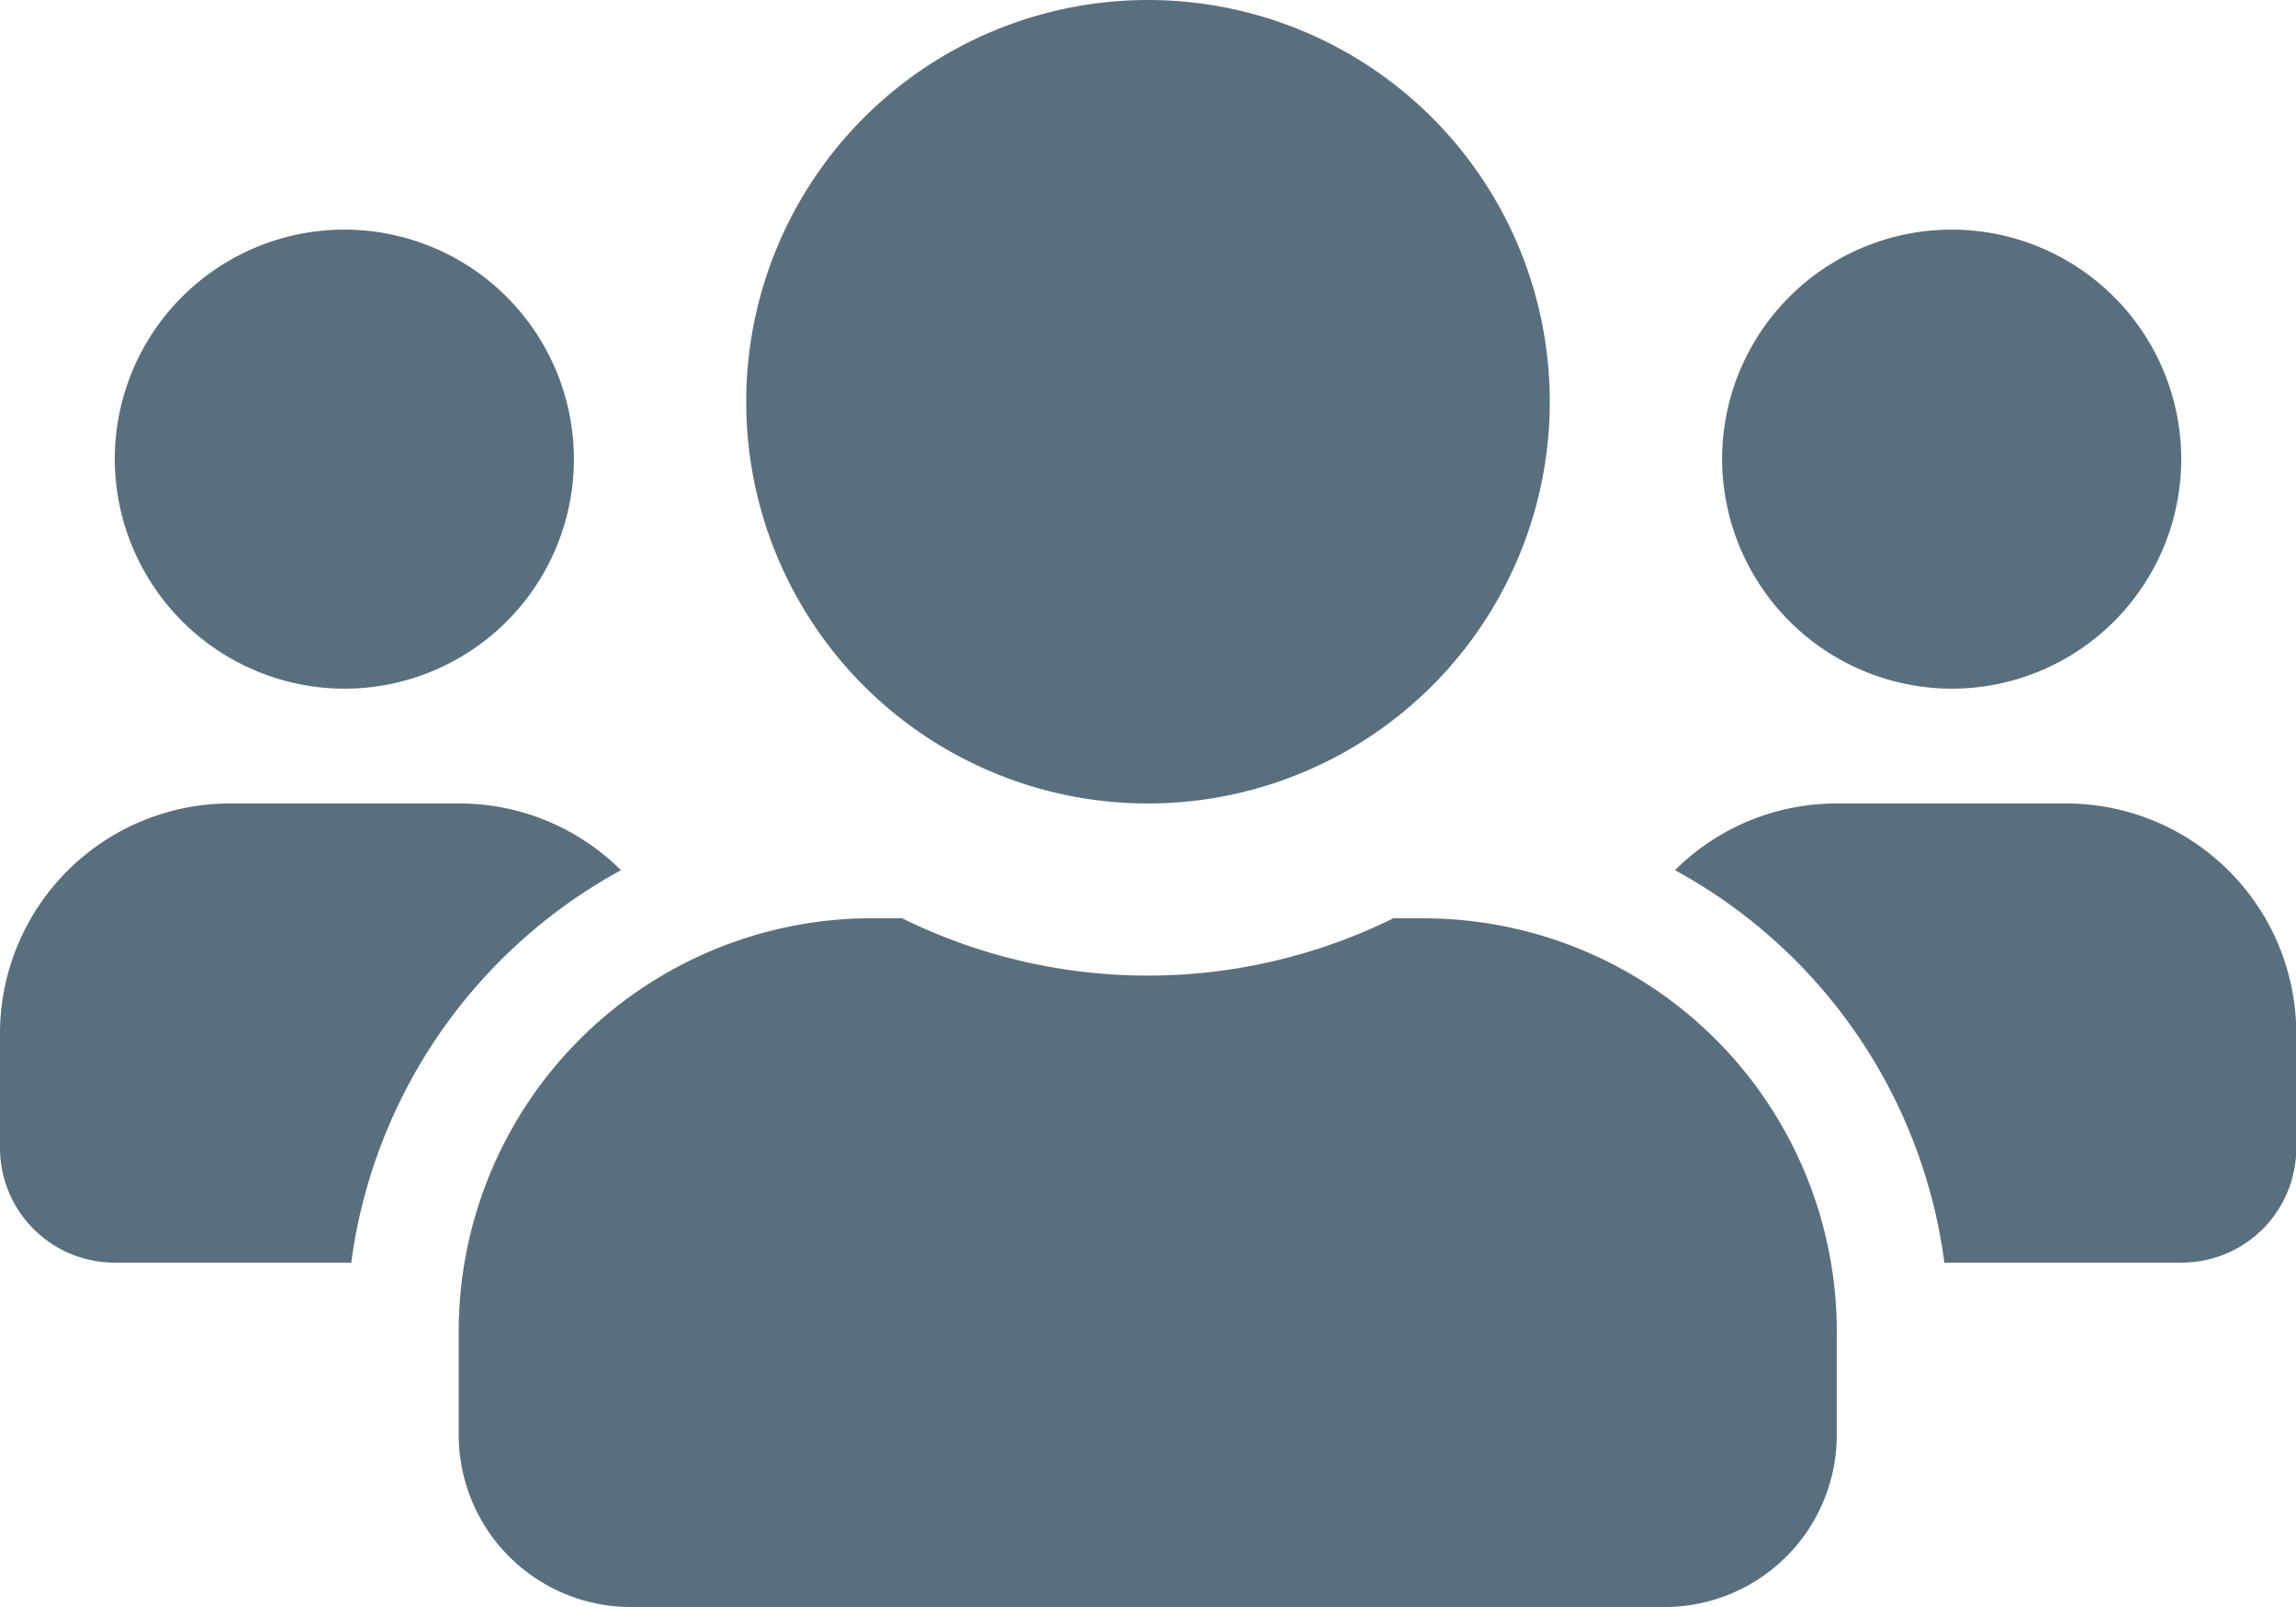<svg xmlns="http://www.w3.org/2000/svg" width="22.944" height="16.061" viewBox="0 0 22.944 16.061">
  <path id="Icon_awesome-users" data-name="Icon awesome-users" d="M3.442,9.133A2.294,2.294,0,1,0,1.147,6.839,2.3,2.3,0,0,0,3.442,9.133Zm16.061,0a2.294,2.294,0,1,0-2.294-2.294A2.3,2.3,0,0,0,19.5,9.133Zm1.147,1.147H18.355a2.288,2.288,0,0,0-1.617.667,5.244,5.244,0,0,1,2.692,3.922H21.8a1.146,1.146,0,0,0,1.147-1.147V12.575A2.3,2.3,0,0,0,20.649,10.28Zm-9.178,0A4.015,4.015,0,1,0,7.457,6.265,4.013,4.013,0,0,0,11.472,10.28Zm2.753,1.147h-.3a5.544,5.544,0,0,1-4.911,0h-.3a4.131,4.131,0,0,0-4.13,4.13V16.59A1.721,1.721,0,0,0,6.31,18.311H16.634a1.721,1.721,0,0,0,1.721-1.721V15.557A4.131,4.131,0,0,0,14.225,11.428Zm-8.02-.48a2.288,2.288,0,0,0-1.617-.667H2.294A2.3,2.3,0,0,0,0,12.575v1.147a1.146,1.146,0,0,0,1.147,1.147H3.51A5.257,5.257,0,0,1,6.206,10.947Z" transform="translate(0 -2.25)" fill="#5a6f7e"/>
</svg>
